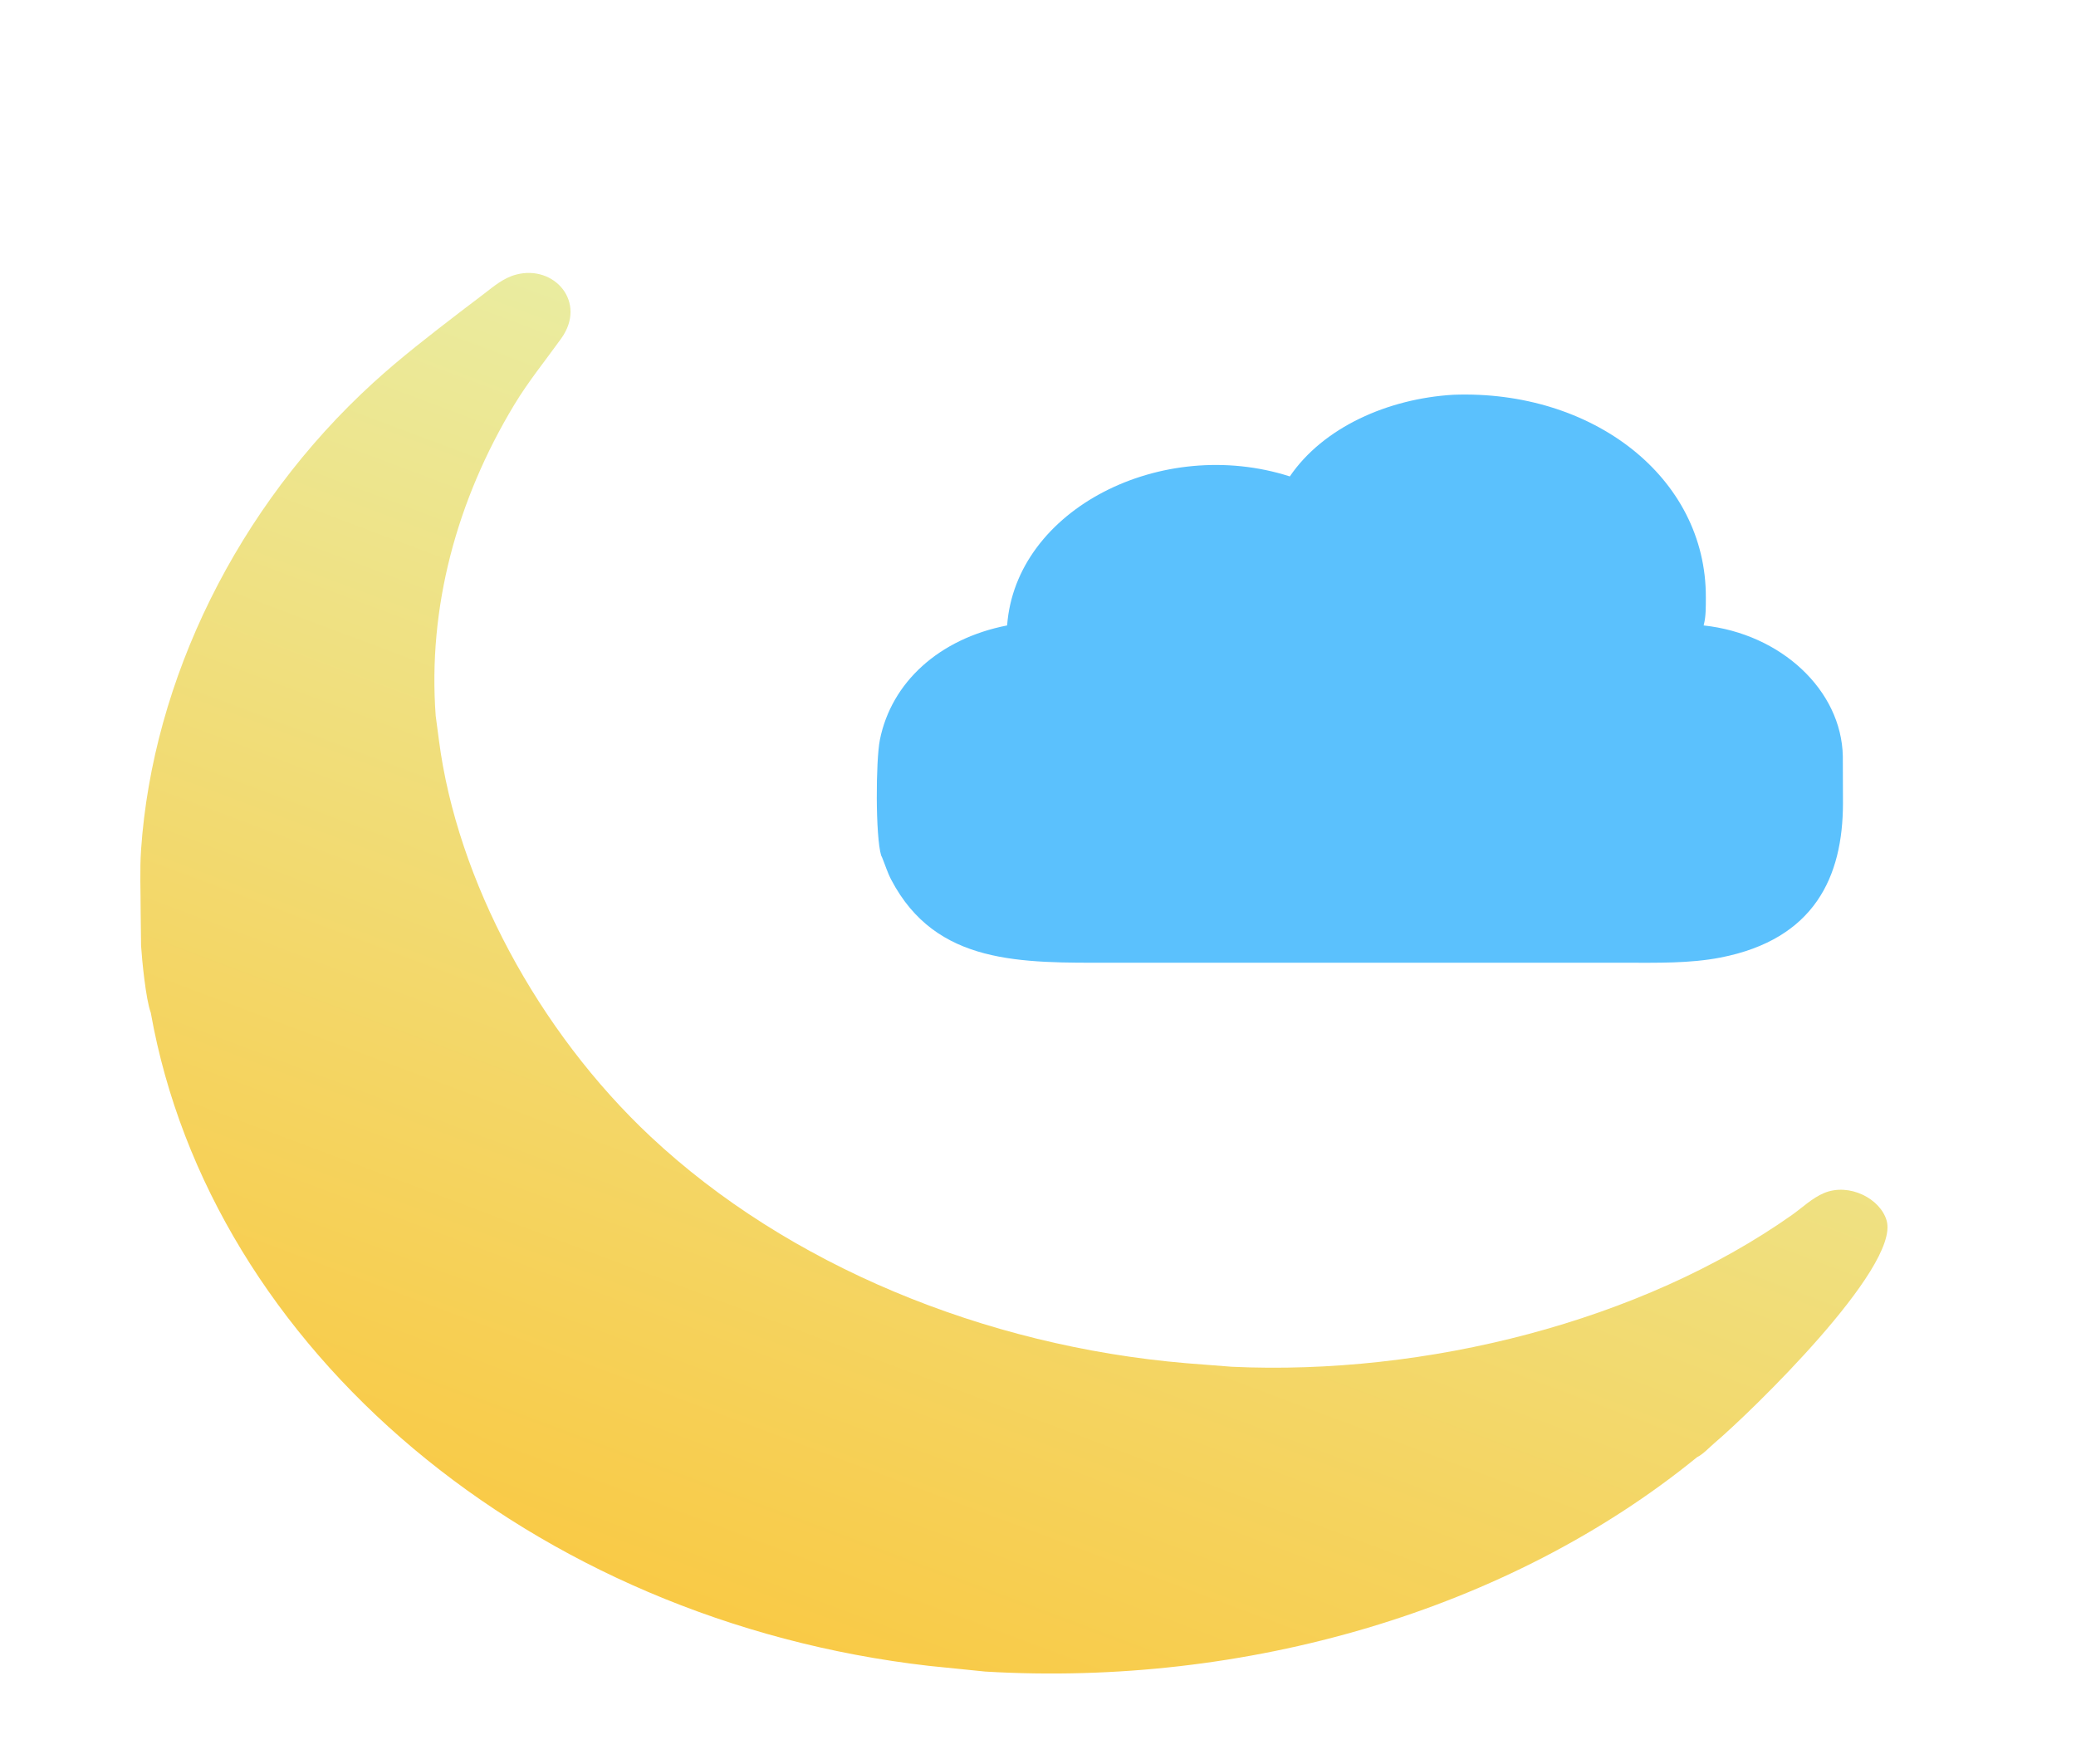 <?xml version="1.0" encoding="utf-8" ?>
<svg xmlns="http://www.w3.org/2000/svg" xmlns:xlink="http://www.w3.org/1999/xlink" width="173" height="147">
	<path fill="#5BC1FD" transform="scale(0.338 0.287)" d="M358.321 114.608C392.488 113.117 420.709 138.427 420.572 173.468C420.561 176.075 420.628 178.763 420.082 181.323L420.025 181.581C439.091 183.99 454.014 200.351 454.344 219.548L454.38 233.324C454.338 254.404 447.469 272.667 424.166 278.004C416.62 279.732 408.539 279.5 400.844 279.506L309.875 279.503L274.081 279.505C251.743 279.519 230.8 280.227 219.74 255.431C218.794 253.309 218.262 251.171 217.502 249L217.252 248.375C215.819 242.891 215.916 220.776 216.929 214.806C219.772 198.056 231.566 185.427 248.305 181.578C250.432 147.779 286.454 126.408 318.004 138.315C326.238 124.072 342.194 115.722 358.321 114.608Z"/>
	<defs>
		<linearGradient id="gradient_0" gradientUnits="userSpaceOnUse" x1="170.039" y1="467.075" x2="307.177" y2="156.752">
			<stop offset="0" stop-color="#F9CA46"/>
			<stop offset="1" stop-color="#EAECA0"/>
		</linearGradient>
	</defs>
	<path fill="url(#gradient_0)" transform="scale(0.338 0.287)" d="M37.172 294C35.938 290.109 34.999 278.599 34.78 274.574L34.68 264.77C34.688 258.754 34.434 252.625 34.785 246.623C37.663 197.492 58.383 147.231 92.085 111.057C98.811 103.837 106.021 97.295 113.322 90.683L119.48 85.167C121.823 83.052 124.162 80.682 127.25 79.72C136.66 76.79 144.802 87.731 138.353 98.297C134.443 104.701 130.226 110.803 126.795 117.5C112.52 145.358 105.464 176.485 107.417 207.781L108.205 214.784C112.648 255.5 132.71 299.425 160.424 330.004C194.157 367.224 242.687 390.816 292.5 395.771L303.685 396.8C351.535 399.424 404.66 383.613 441.811 352.729C444.312 350.651 446.812 347.783 449.738 346.353C455.934 343.327 463.645 347.989 465.162 354.432C468.381 368.107 431.557 410.1 422.771 418.872C421.543 420.097 419.873 422.232 418.411 423.051C371.89 467.678 306.996 489.759 242.913 485.293L229.047 483.639C131.16 470.438 51.958 391.893 37.172 294Z"/>
</svg>
